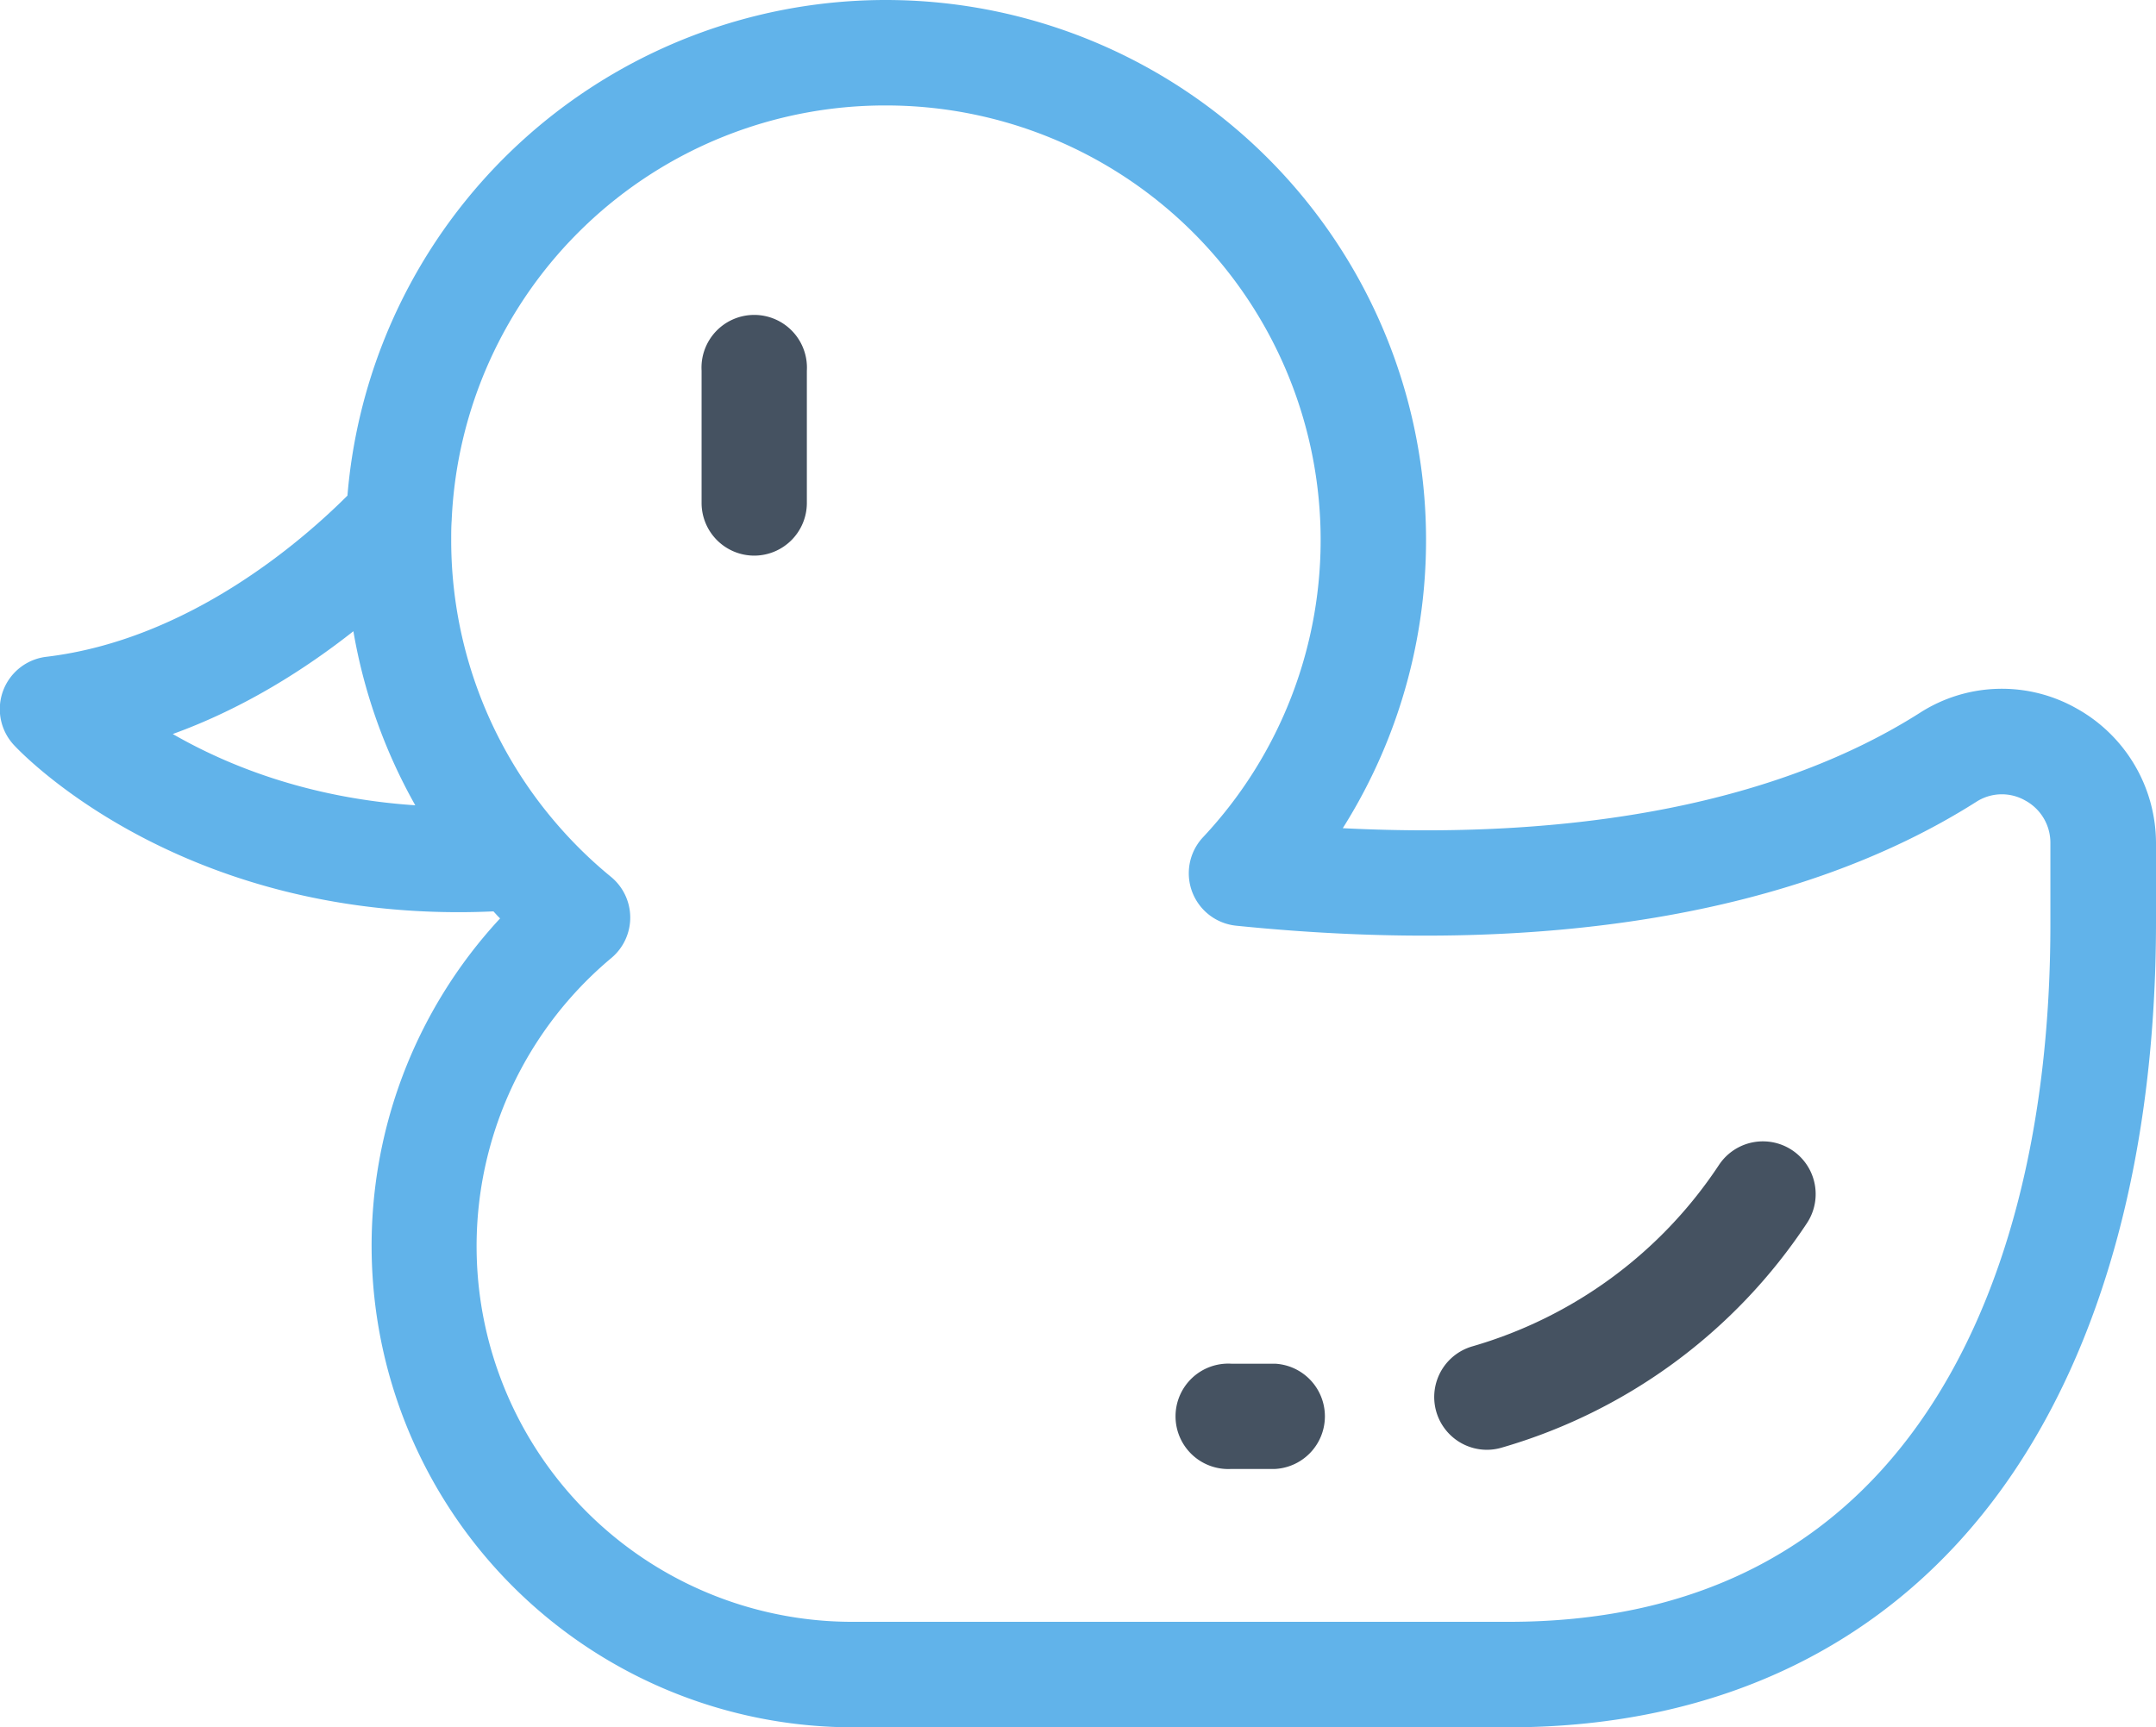 <svg id="Layer_1" data-name="Layer 1" xmlns="http://www.w3.org/2000/svg" viewBox="0 0 512 410.29"><defs><style>.cls-1{fill:#61b3ea;}.cls-2{fill:#455261;}</style></defs><title>duck</title><path class="cls-1" d="M82.51,168.58C71.6,179.49,44.68,202.85,11,206.87a12.52,12.52,0,0,0-7.73,20.92c1.59,1.73,37.46,39.74,105.63,39.74q4.06,0,8.28-.19c.53.56,1,1.12,1.58,1.67a114.37,114.37,0,0,0,84,192.14H358.27c50.33,0,91.08-19.93,117.84-57.64C499.59,370.42,512,324.2,512,269.84V251.2a36.67,36.67,0,0,0-19-32.14,36,36,0,0,0-37.12,1.15c-32.92,20.9-80,30.24-137,27.37a128.29,128.29,0,1,0-236.37-79Zm1.41,32.22a128.21,128.21,0,0,0,14.7,41.34c-25.53-1.7-44.75-9.53-57.59-16.93C58.18,219,72.73,209.62,83.93,200.79ZM210.37,75.91a103.21,103.21,0,0,1,75.31,173.83,12.52,12.52,0,0,0,7.87,21c73,7.43,133.73-2.74,175.74-29.4a11.2,11.2,0,0,1,11.63-.35,11.4,11.4,0,0,1,6,10.19v18.65C487,319,476.14,360.19,455.69,389c-22.17,31.24-54.95,47.09-97.41,47.09H202.76A89.22,89.22,0,0,1,145.2,278.4a12.52,12.52,0,0,0-.14-19.29A103.7,103.7,0,0,1,132,246.32h0a103.13,103.13,0,0,1-24.85-67.17c0-1.63,0-3.11.11-4.62A103,103,0,0,1,210.37,75.91Z" transform="translate(0 -50.86)"/><path class="cls-2" d="M292.39,399.78h10.43a12.52,12.52,0,0,0,0-25H292.39a12.52,12.52,0,1,0,0,25Z" transform="translate(0 -50.86)"/><path class="cls-2" d="M353.08,395.23a12.53,12.53,0,0,0,3.46-.49,130.29,130.29,0,0,0,72.56-53.34,12.52,12.52,0,0,0-20.89-13.82,105.22,105.22,0,0,1-58.59,43.09,12.53,12.53,0,0,0,3.45,24.56Z" transform="translate(0 -50.86)"/><path class="cls-2" d="M179.09,182.84a12.52,12.52,0,0,0,12.52-12.52V138.89a12.52,12.52,0,1,0-25,0v31.43A12.52,12.52,0,0,0,179.09,182.84Z" transform="translate(0 -50.86)"/></svg>
